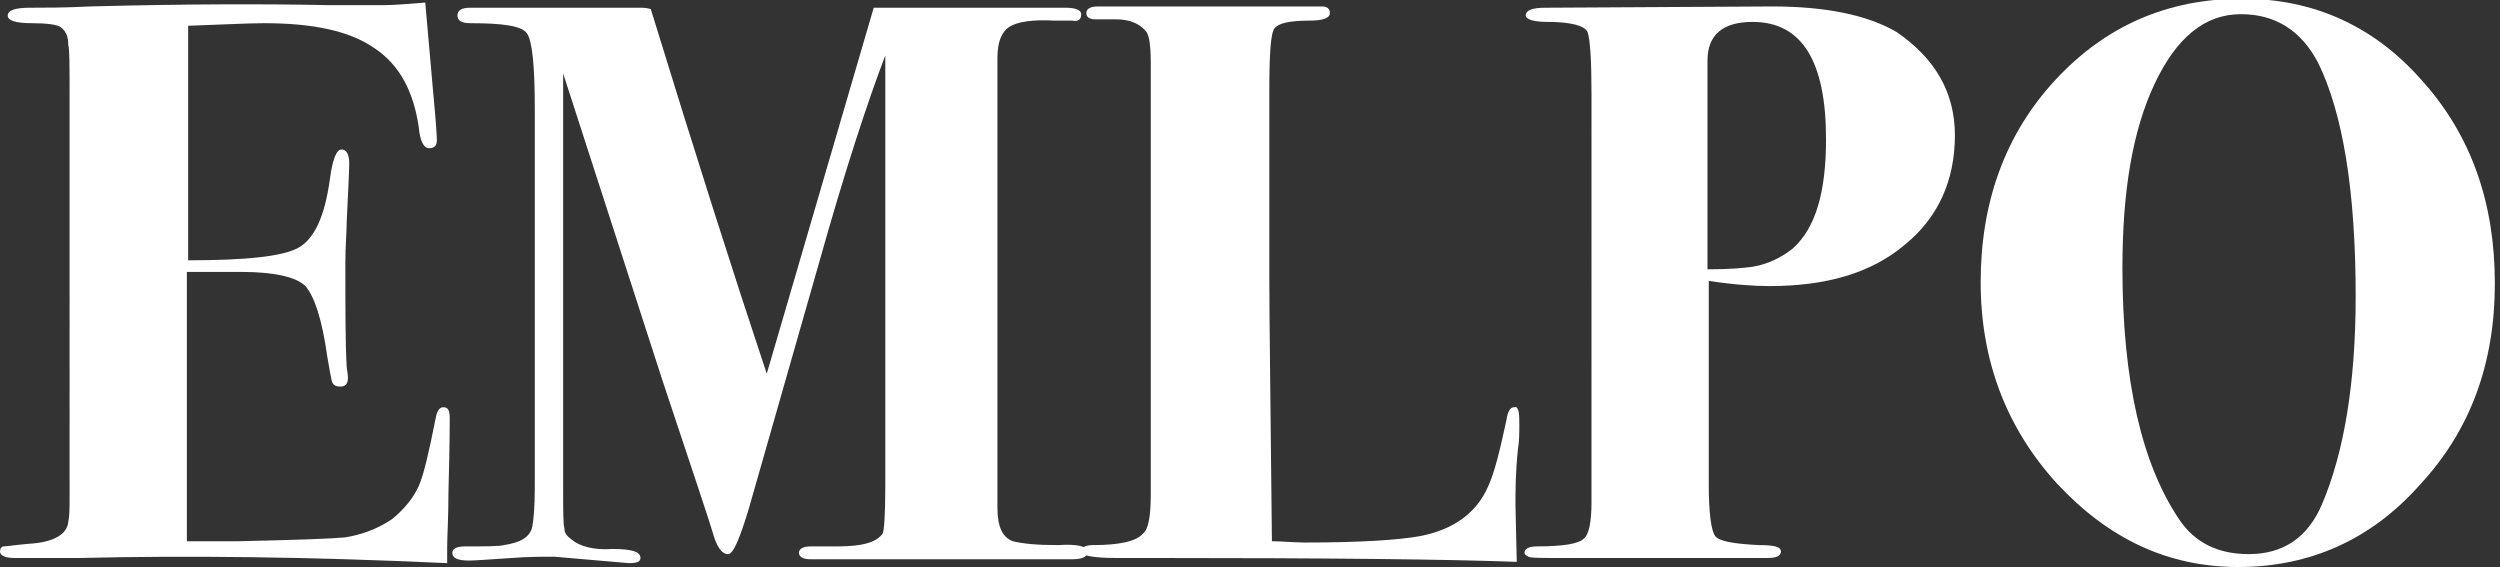 <?xml version="1.0" encoding="utf-8"?>
<!-- Generator: Adobe Illustrator 18.0.0, SVG Export Plug-In . SVG Version: 6.00 Build 0)  -->
<!DOCTYPE svg PUBLIC "-//W3C//DTD SVG 1.1//EN" "http://www.w3.org/Graphics/SVG/1.1/DTD/svg11.dtd">
<svg version="1.1" id="Layer_1" xmlns="http://www.w3.org/2000/svg" xmlns:xlink="http://www.w3.org/1999/xlink" x="0px" y="0px"
	 viewBox="0 0 194 44" enable-background="new 0 0 194 44" xml:space="preserve">
<rect x="0" y="0" width="194" height="44" fill="#333333" stroke="none"/>
<g>
	<path fill="#FFFFFF" d="M34.9,32.5c0,0.1,0,2-0.1,5.7c0,2-0.1,3.4-0.1,4.3c0,0.9,0,1.3,0,1.2c-10.8-0.5-20.3-0.6-28.5-0.4H1.1
		c-0.7,0-1.1-0.2-1.1-0.5c0-0.2,0.1-0.4,0.3-0.4c0.2,0,0.8-0.1,1.9-0.2c1.9-0.1,3-0.7,3.1-1.7c0.1-0.5,0.1-1.1,0.1-1.8V7.6
		c0-2.5,0-3.8-0.1-4.1c0-0.7-0.2-1.1-0.6-1.4C4.4,1.9,3.6,1.8,2.5,1.8c-1.3,0-1.9-0.2-1.9-0.6c0-0.4,0.6-0.6,1.7-0.6
		c1.1,0,2.7,0,4.7-0.1c7.6-0.2,13.7-0.2,18.5-0.1h4.2c0.9,0,2-0.1,3.3-0.2L33.6,7c0.2,2.1,0.3,3.5,0.3,3.9c0,0.4-0.2,0.6-0.6,0.6
		c-0.4,0-0.7-0.5-0.8-1.6C32.1,7.1,31,5,29,3.7c-1.9-1.3-4.7-1.9-8.5-1.9c-1.2,0-3.1,0.1-5.9,0.2v18.2c4.5,0,7.4-0.3,8.6-1
		c1.2-0.7,2-2.4,2.4-5.3c0.2-1.5,0.5-2.3,0.9-2.3c0.4,0,0.6,0.4,0.6,1.1c0,0.7-0.1,2.3-0.2,4.6c0,0.8-0.1,1.8-0.1,3.1
		c0,3.5,0,6.2,0.1,8c0,0.2,0.1,0.6,0.1,0.9c0,0.5-0.2,0.7-0.6,0.7c-0.3,0-0.5-0.1-0.6-0.3c-0.1-0.2-0.2-0.9-0.4-2
		c-0.4-2.9-1-4.7-1.7-5.5c-0.7-0.7-2.4-1.1-5-1.1h-4.2V42h4c4.5-0.1,7.3-0.2,8.3-0.3c1.2-0.2,2.4-0.6,3.6-1.4c1-0.8,1.7-1.7,2.1-2.6
		c0.4-0.9,0.8-2.7,1.3-5.2c0.1-0.6,0.3-0.9,0.6-0.9C34.8,31.6,34.9,31.9,34.9,32.5z"/>
	<path fill="#FFFFFF" d="M84.4,42.8c0,0.4-0.4,0.6-1.2,0.6h-0.4c-0.9,0-2.5,0-4.8,0c-2.3,0-4,0-5.1,0c-0.5,0-1.4,0-2.8,0
		c-1.4,0-3.3,0-5.7,0h-1.5c-0.6,0-0.9-0.2-0.9-0.5c0-0.3,0.3-0.5,0.9-0.5h2.1c1.9,0,3-0.3,3.5-1c0.1-0.2,0.2-1.4,0.2-3.7V4.3
		c-1.3,3.4-3.1,8.8-5.2,16.3l-5.4,18.9c-0.7,2.3-1.2,3.5-1.6,3.5c-0.5,0-0.9-0.6-1.2-1.7c-0.1-0.4-1.4-4.3-3.9-11.8
		c-0.9-2.8-3.5-10.8-7.7-23.8v32c0,1.9,0,3,0.1,3.3c0,0.4,0.2,0.6,0.6,0.9c0.6,0.5,1.7,0.8,3.1,0.7c1.5,0,2.2,0.2,2.2,0.7
		c0,0.3-0.3,0.4-0.9,0.4L43,43.2c-0.9,0-2,0-3.3,0.1c-1.6,0.1-2.8,0.2-3.3,0.2c-0.9,0-1.3-0.2-1.3-0.6c0-0.3,0.3-0.5,1-0.5
		c1.6,0,2.6,0,3-0.1c1.3-0.2,2-0.6,2.2-1.4c0.1-0.5,0.2-1.5,0.2-3.1V8.4c0-3.3-0.2-5.2-0.6-5.8c-0.4-0.6-1.9-0.8-4.4-0.8
		c-0.7,0-1-0.2-1-0.6c0-0.4,0.3-0.6,1-0.6h1.7h11.6c0.1,0,0.3,0,0.7,0.1C54,12.1,57,21.5,59.5,29l8.3-28.4l1.3,0h8.1
		c0.1,0,0.5,0,1,0c0.6,0,1.2,0,1.7,0h2.8c0.8,0,1.2,0.2,1.2,0.5c0,0.4-0.2,0.6-0.7,0.5h-1.4c-1.7-0.1-2.9,0.1-3.5,0.5
		c-0.6,0.4-0.9,1.2-0.9,2.4c0,0.3,0,1,0,2.2s0,6.3,0,15.5v17.2c0,1.5,0.4,2.3,1.2,2.6c0.8,0.2,1.9,0.3,3.5,0.3
		C83.6,42.2,84.4,42.4,84.4,42.8z"/>
	<path fill="#FFFFFF" d="M117.9,32.8c0,0.8,0,1.4-0.1,2c-0.2,1.8-0.2,3.3-0.2,4.4l0.1,4.4c-5.3-0.2-14.8-0.3-28.5-0.3h-2.6
		c-1.8,0-2.7-0.2-2.7-0.5c0-0.3,0.3-0.5,0.9-0.5c2.1,0,3.4-0.3,3.9-0.9c0.4-0.3,0.6-1.3,0.6-3V5c0-1.4-0.1-2.3-0.4-2.6
		c-0.5-0.6-1.3-0.9-2.3-0.9H85c-0.5,0-0.7-0.2-0.7-0.5c0-0.3,0.3-0.5,0.9-0.5c0.3,0,0.7,0,1,0h15.7c0.2,0,0.4,0,0.7,0
		c0.4,0,0.6,0.2,0.6,0.5c0,0.4-0.5,0.6-1.6,0.6c-1.5,0-2.4,0.2-2.7,0.6c-0.3,0.4-0.4,2-0.4,4.9v14.7c0,3,0.1,9.7,0.2,20.2
		c0.8,0,1.7,0.1,2.6,0.1c4.3,0,7.3-0.2,8.9-0.5c2.6-0.5,4.4-1.8,5.3-3.9c0.5-1.1,0.9-2.8,1.4-5.1c0.1-0.7,0.3-1,0.6-1
		C117.8,31.5,117.9,31.9,117.9,32.8z"/>
	<path fill="#FFFFFF" d="M151.7,10.5c0,3.5-1.3,6.4-3.9,8.5c-2.6,2.2-6.1,3.2-10.5,3.2c-1.1,0-2.7-0.1-4.7-0.4v15.8
		c0,2.3,0.2,3.6,0.5,4c0.3,0.4,1.4,0.6,3.4,0.7c1.1,0,1.7,0.1,1.7,0.5c0,0.3-0.3,0.5-1,0.5h-0.9c-0.2,0-1.2,0-2.9,0
		c-1.7,0-3.5,0-5.3,0h-7.2c-1.4,0-2.1,0-2.3-0.1c-0.2-0.1-0.3-0.2-0.3-0.3c0-0.3,0.3-0.5,1-0.5c2,0,3.2-0.2,3.6-0.6
		c0.4-0.3,0.6-1.3,0.6-2.8V7.3c0-2.6-0.1-4.2-0.3-4.8c-0.2-0.5-1.3-0.8-3.1-0.8c-1.1,0-1.7-0.2-1.7-0.5c0-0.4,0.5-0.6,1.5-0.6
		l17.6-0.1c4.3,0,7.5,0.7,9.7,2C150.1,4.5,151.7,7.1,151.7,10.5z M141.7,10.8c0-6.1-1.9-9.1-5.7-9.1c-2.3,0-3.5,1-3.5,3v16.2
		c1.7,0,2.8-0.1,3.5-0.2c1.2-0.2,2.2-0.7,3.1-1.4C140.9,17.7,141.7,14.9,141.7,10.8z"/>
	<path fill="#FFFFFF" d="M193.6,22c0,6.2-1.9,11.4-5.8,15.6c-3.8,4.3-8.6,6.4-14.1,6.4c-5.5,0-10.1-2.2-14.1-6.5
		c-3.9-4.3-5.9-9.5-5.9-15.6c0-6.2,1.9-11.5,5.8-15.7c3.9-4.2,8.7-6.3,14.5-6.3c5.5,0,10.2,2.1,13.9,6.3
		C191.8,10.5,193.6,15.8,193.6,22z M182.8,23c0-8.2-1-14.2-2.9-18.1c-1.3-2.5-3.3-3.8-6-3.8c-2.8,0-5,1.8-6.7,5.4
		c-1.7,3.6-2.5,8.3-2.5,14.3c0,8.7,1.5,15.2,4.4,19.5c1.2,1.8,3,2.7,5.4,2.7c2.7,0,4.6-1.3,5.7-3.9C181.9,35.1,182.8,29.7,182.8,23z
		"/>
</g>
</svg>
